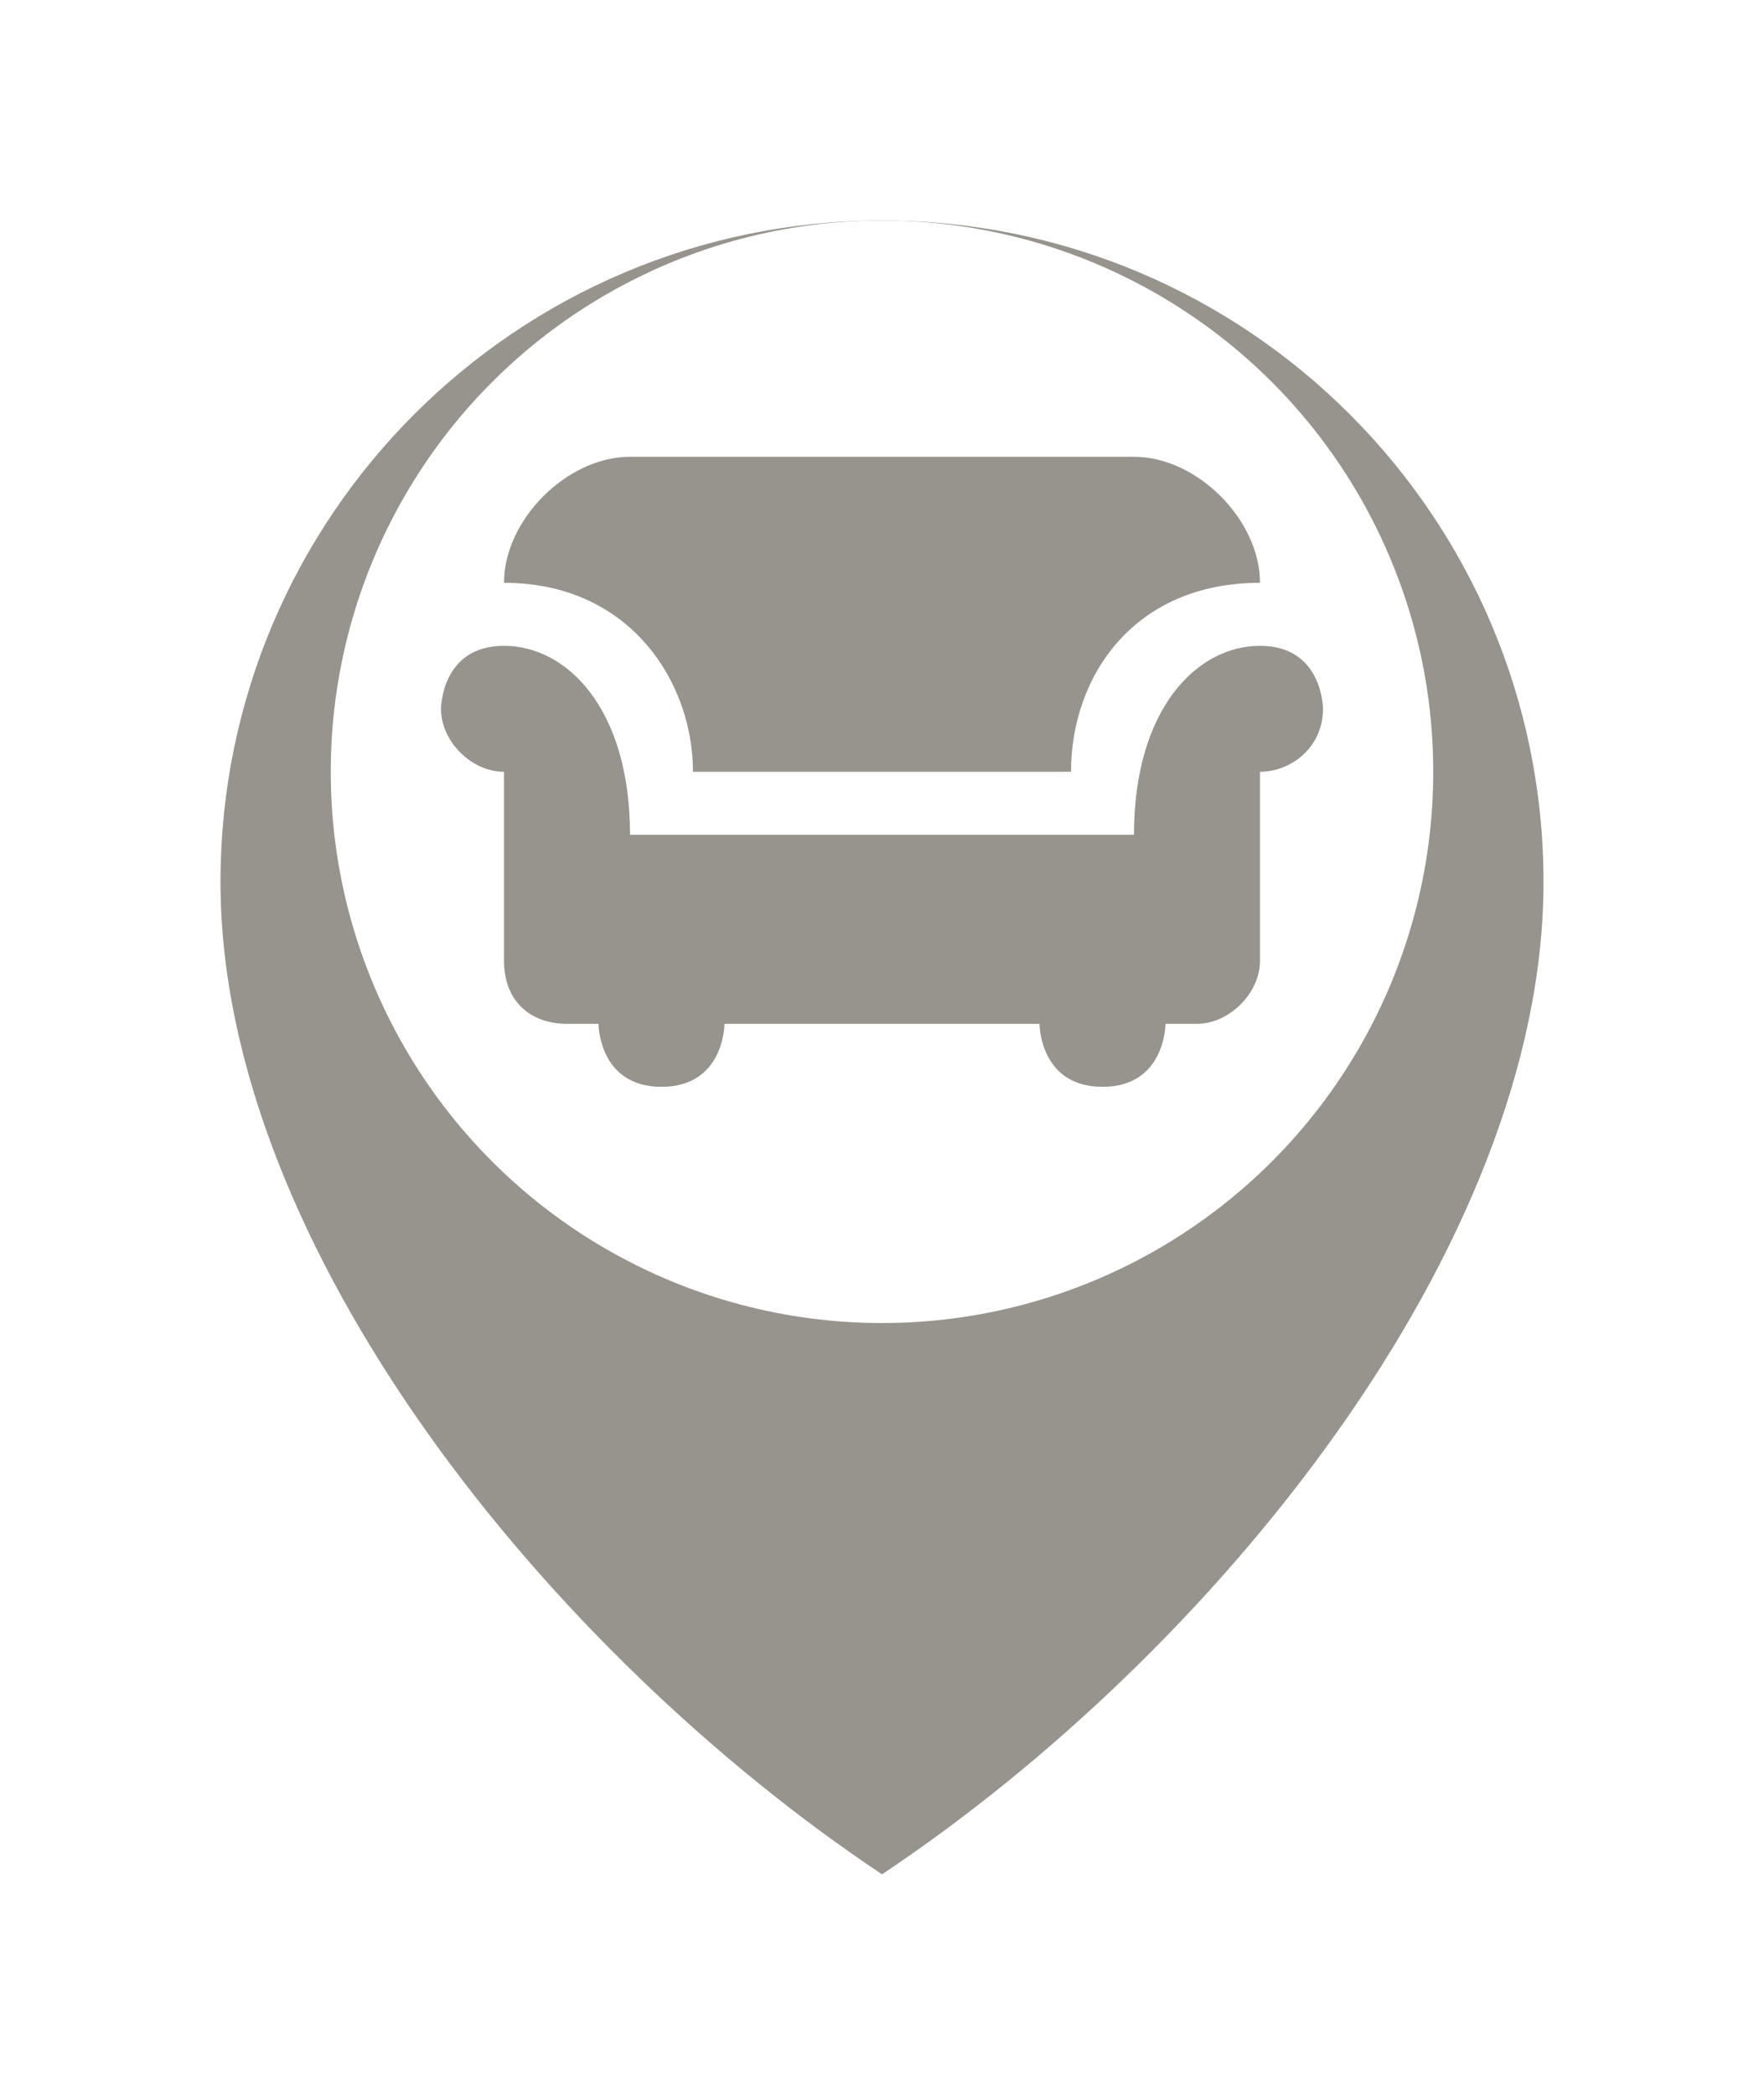 <svg width="32" height="38" viewBox="0 0 32 38" fill="none" xmlns="http://www.w3.org/2000/svg">
<g filter="url(#filter0_d_3062_9124)">
<path d="M16 32C22 28 28 20.627 28 14C28 7.373 22.627 2 16 2C9.373 2 4 7.373 4 14C4 20.627 10 28 16 32Z" fill="#97948E"/>
</g>
<circle cx="16" cy="14" r="10" fill="white"/>
<path d="M11.429 8.286C10.286 8.286 9.143 9.429 9.143 10.572C11.429 10.572 12.571 12.373 12.571 14H19.429C19.429 12.265 20.571 10.572 22.857 10.572C22.857 9.429 21.714 8.286 20.571 8.286H11.429ZM9.143 11.715C8 11.715 8 12.858 8 12.858C8 13.45 8.551 14 9.143 14V17.429C9.143 18.166 9.627 18.572 10.286 18.572H10.857C10.857 18.572 10.857 19.715 12 19.715C13.143 19.715 13.143 18.572 13.143 18.572H18.857C18.857 18.572 18.857 19.715 20 19.715C21.143 19.715 21.143 18.572 21.143 18.572H21.714C22.297 18.572 22.857 18.018 22.857 17.429V14C23.422 14 24 13.557 24 12.858C24 12.858 24 11.715 22.857 11.715C21.714 11.715 20.571 12.858 20.571 15.143H11.429C11.429 12.858 10.286 11.715 9.143 11.715Z" fill="#97948E"/>
<defs>
<filter id="filter0_d_3062_9124" x="0" y="0" width="32" height="38" filterUnits="userSpaceOnUse" color-interpolation-filters="sRGB">
<feFlood flood-opacity="0" result="BackgroundImageFix"/>
<feColorMatrix in="SourceAlpha" type="matrix" values="0 0 0 0 0 0 0 0 0 0 0 0 0 0 0 0 0 0 127 0" result="hardAlpha"/>
<feOffset dy="2"/>
<feGaussianBlur stdDeviation="2"/>
<feComposite in2="hardAlpha" operator="out"/>
<feColorMatrix type="matrix" values="0 0 0 0 0 0 0 0 0 0 0 0 0 0 0 0 0 0 0.12 0"/>
<feBlend mode="normal" in2="BackgroundImageFix" result="effect1_dropShadow_3062_9124"/>
<feBlend mode="normal" in="SourceGraphic" in2="effect1_dropShadow_3062_9124" result="shape"/>
</filter>
</defs>
</svg>

